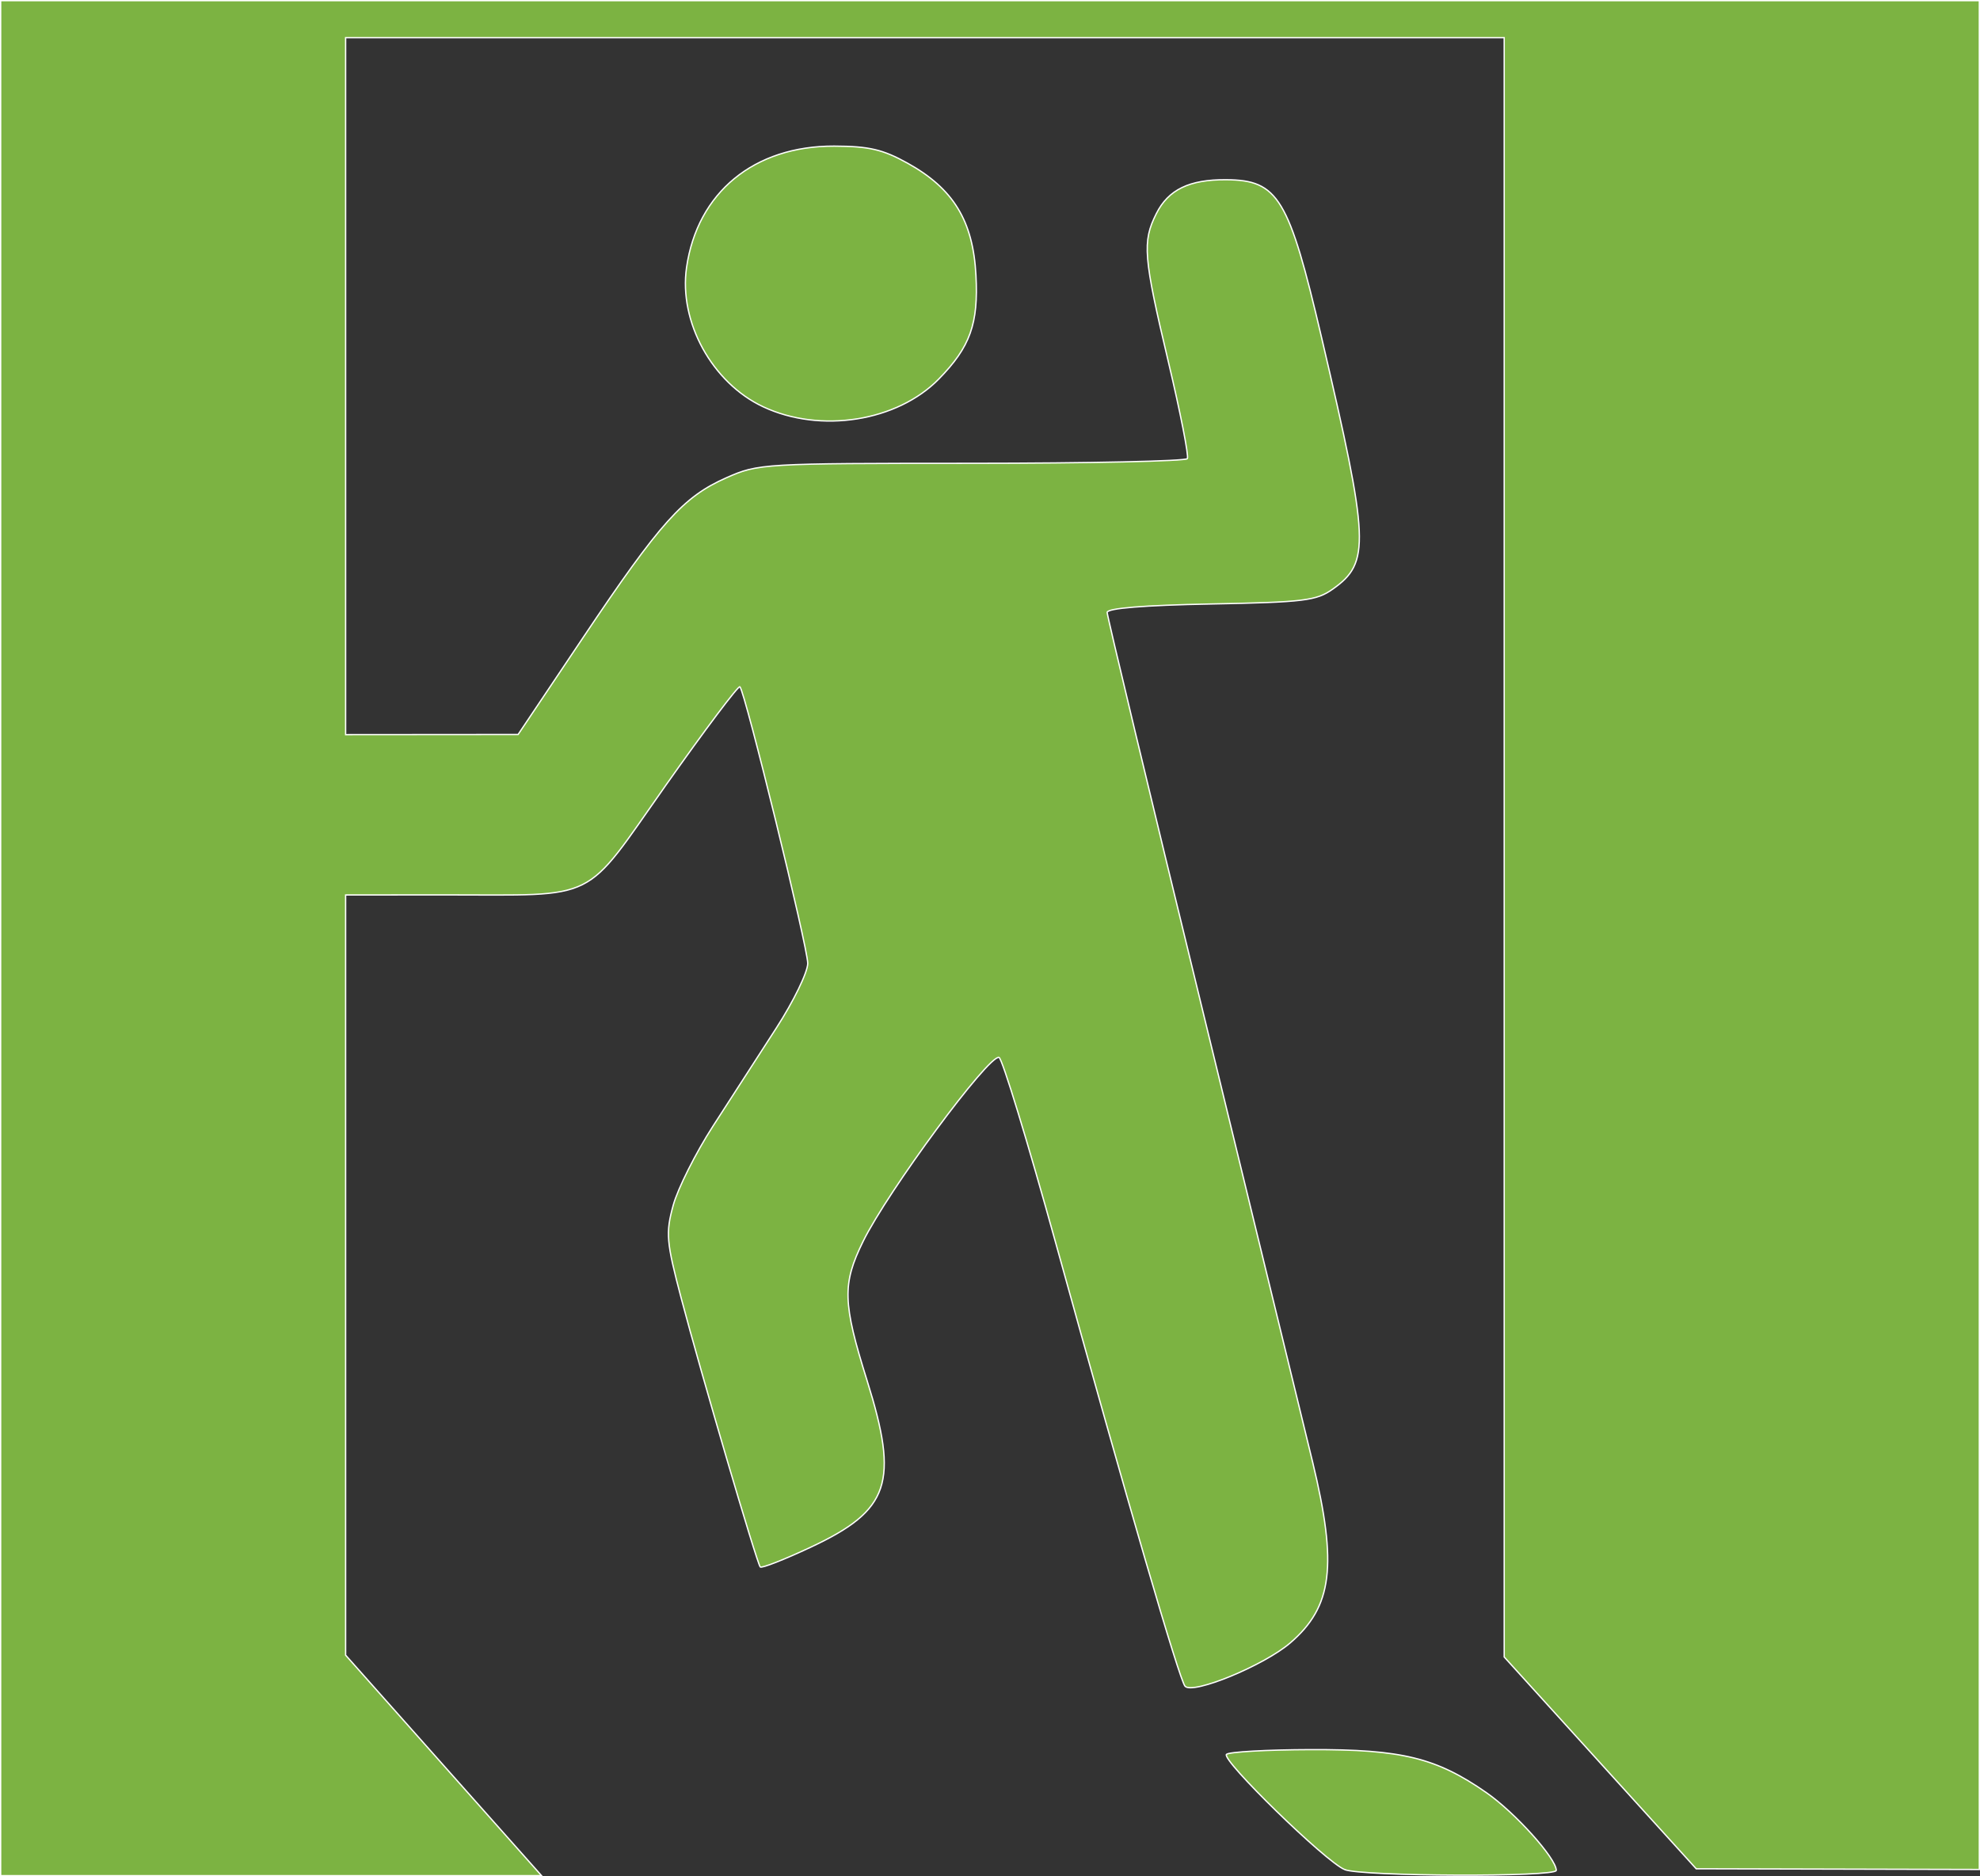 <?xml version="1.0" encoding="UTF-8" standalone="no"?>
<!-- Created with Inkscape (http://www.inkscape.org/) -->

<svg
   xmlns:dc="http://purl.org/dc/elements/1.1/"
   xmlns:cc="http://creativecommons.org/ns#"
   xmlns:rdf="http://www.w3.org/1999/02/22-rdf-syntax-ns#"
   xmlns:svg="http://www.w3.org/2000/svg"
   xmlns="http://www.w3.org/2000/svg"
   xmlns:sodipodi="http://sodipodi.sourceforge.net/DTD/sodipodi-0.dtd"
   xmlns:inkscape="http://www.inkscape.org/namespaces/inkscape"
   width="416.681mm"
   height="394.91mm"
   viewBox="0 0 1476.428 1399.286"
   id="svg3411"
   version="1.1"
   inkscape:version="0.91 r13725"
   sodipodi:docname="logo_vector.svg">
  <rect x="0" y="0" width="1476.428" height="1399.286" fill="#333333" stroke="none"/>
  <defs
     id="defs3413" />
  <sodipodi:namedview
     id="base"
     pagecolor="#ffffff"
     bordercolor="#666666"
     borderopacity="1.0"
     inkscape:pageopacity="0.0"
     inkscape:pageshadow="2"
     inkscape:zoom="0.35"
     inkscape:cx="802.6685"
     inkscape:cy="583.8107"
     inkscape:document-units="px"
     inkscape:current-layer="layer1"
     showgrid="false"
     inkscape:window-width="1920"
     inkscape:window-height="1056"
     inkscape:window-x="0"
     inkscape:window-y="24"
     inkscape:window-maximized="1"
     fit-margin-top="0"
     fit-margin-left="0"
     fit-margin-right="0"
     fit-margin-bottom="0" />
  <g
     inkscape:label="Layer 1"
     inkscape:groupmode="layer"
     id="layer1"
     transform="translate(318.214,167.281)">
    <path
       style="fill:#7cb342;fill-opacity:1;stroke:#ffffff;stroke-width:0.987"
       d="m -317.721,532.362 0,-699.15 737.721,0 737.721,0 0,696.85 0,696.85 -105.562,-0.264 -105.562,-0.264 -71.588,-78.975 -71.588,-78.975 0,-603.812 0,-603.812 -431.955,0 -431.955,0 0,259.881 0,259.881 64.308,-0.054 64.308,-0.054 48.533,-72.391 c 57.635,-85.968 74.524,-104.801 106.777,-119.065 23.86,-10.552 26.93,-10.733 182.93,-10.777 87.265,-0.023 159.629,-1.597 160.81,-3.495 1.181,-1.897 -5.224,-34.498 -14.233,-72.445 -18.565,-78.2 -19.46,-89.214 -8.947,-110.209 8.988,-17.95 24.601,-25.532 52.169,-25.334 38.741,0.278 46.689,13.448 71.117,117.844 35.635,152.291 36.318,167.609 8.359,187.419 -12.285,8.704 -21.347,9.814 -90.962,11.134 -49.869,0.946 -77.318,3.184 -77.318,6.305 0,2.661 31.864,135.506 70.808,295.212 38.945,159.706 76.053,312.108 82.464,338.671 18.573,76.955 14.735,107.649 -16.838,134.682 -19.61,16.79 -72.372,38.52 -78.328,32.26 -4.123,-4.334 -43.415,-138.986 -96.3,-330.021 -20.979,-75.78 -40.078,-138.306 -42.442,-138.946 -7.708,-2.088 -82.99,99.816 -101.347,137.186 -15.657,31.875 -15.261,45.704 2.973,103.835 23.839,75.997 16.888,96.615 -41.854,124.162 -19.814,9.292 -36.832,15.959 -37.817,14.816 -2.552,-2.961 -44.337,-145.063 -58.912,-200.351 -11.122,-42.188 -11.677,-48.592 -6.008,-69.304 3.435,-12.551 16.848,-39.24 29.805,-59.309 12.957,-20.069 34.129,-52.861 47.049,-72.87 12.919,-20.01 23.485,-41.743 23.478,-48.297 -0.01,-12.034 -46.748,-202.653 -50.577,-206.281 -1.136,-1.077 -26.077,32.085 -55.424,73.693 -62.348,88.398 -48.316,81.446 -164.566,81.526 l -74.015,0.051 0,283.454 0,283.454 73.045,82.219 73.045,82.219 -201.661,0 -201.661,0 0,-699.15 z M 684.512,1227.024 c -14.061,-5.656 -92.36,-82.002 -88.171,-85.972 1.943,-1.842 30.221,-3.427 62.839,-3.524 67.898,-0.201 93.547,6.08 130.902,32.052 21.448,14.913 52.167,49.079 52.167,58.022 0,5.074 -145.006,4.543 -157.736,-0.578 z M 250.818,136.06 C 212.854,118.251 187.855,72.766 193.725,32.181 c 8.093,-55.959 50.4,-90.71 110.171,-90.494 25.936,0.094 36.199,2.489 54.71,12.77 34.109,18.944 48.754,42.962 50.914,83.498 1.928,36.19 -4.25,53.462 -27.687,77.408 -31.035,31.708 -88.267,40.749 -131.014,20.697 z"
       id="path3509"
       inkscape:connector-curvature="0" />
  </g>
</svg>
